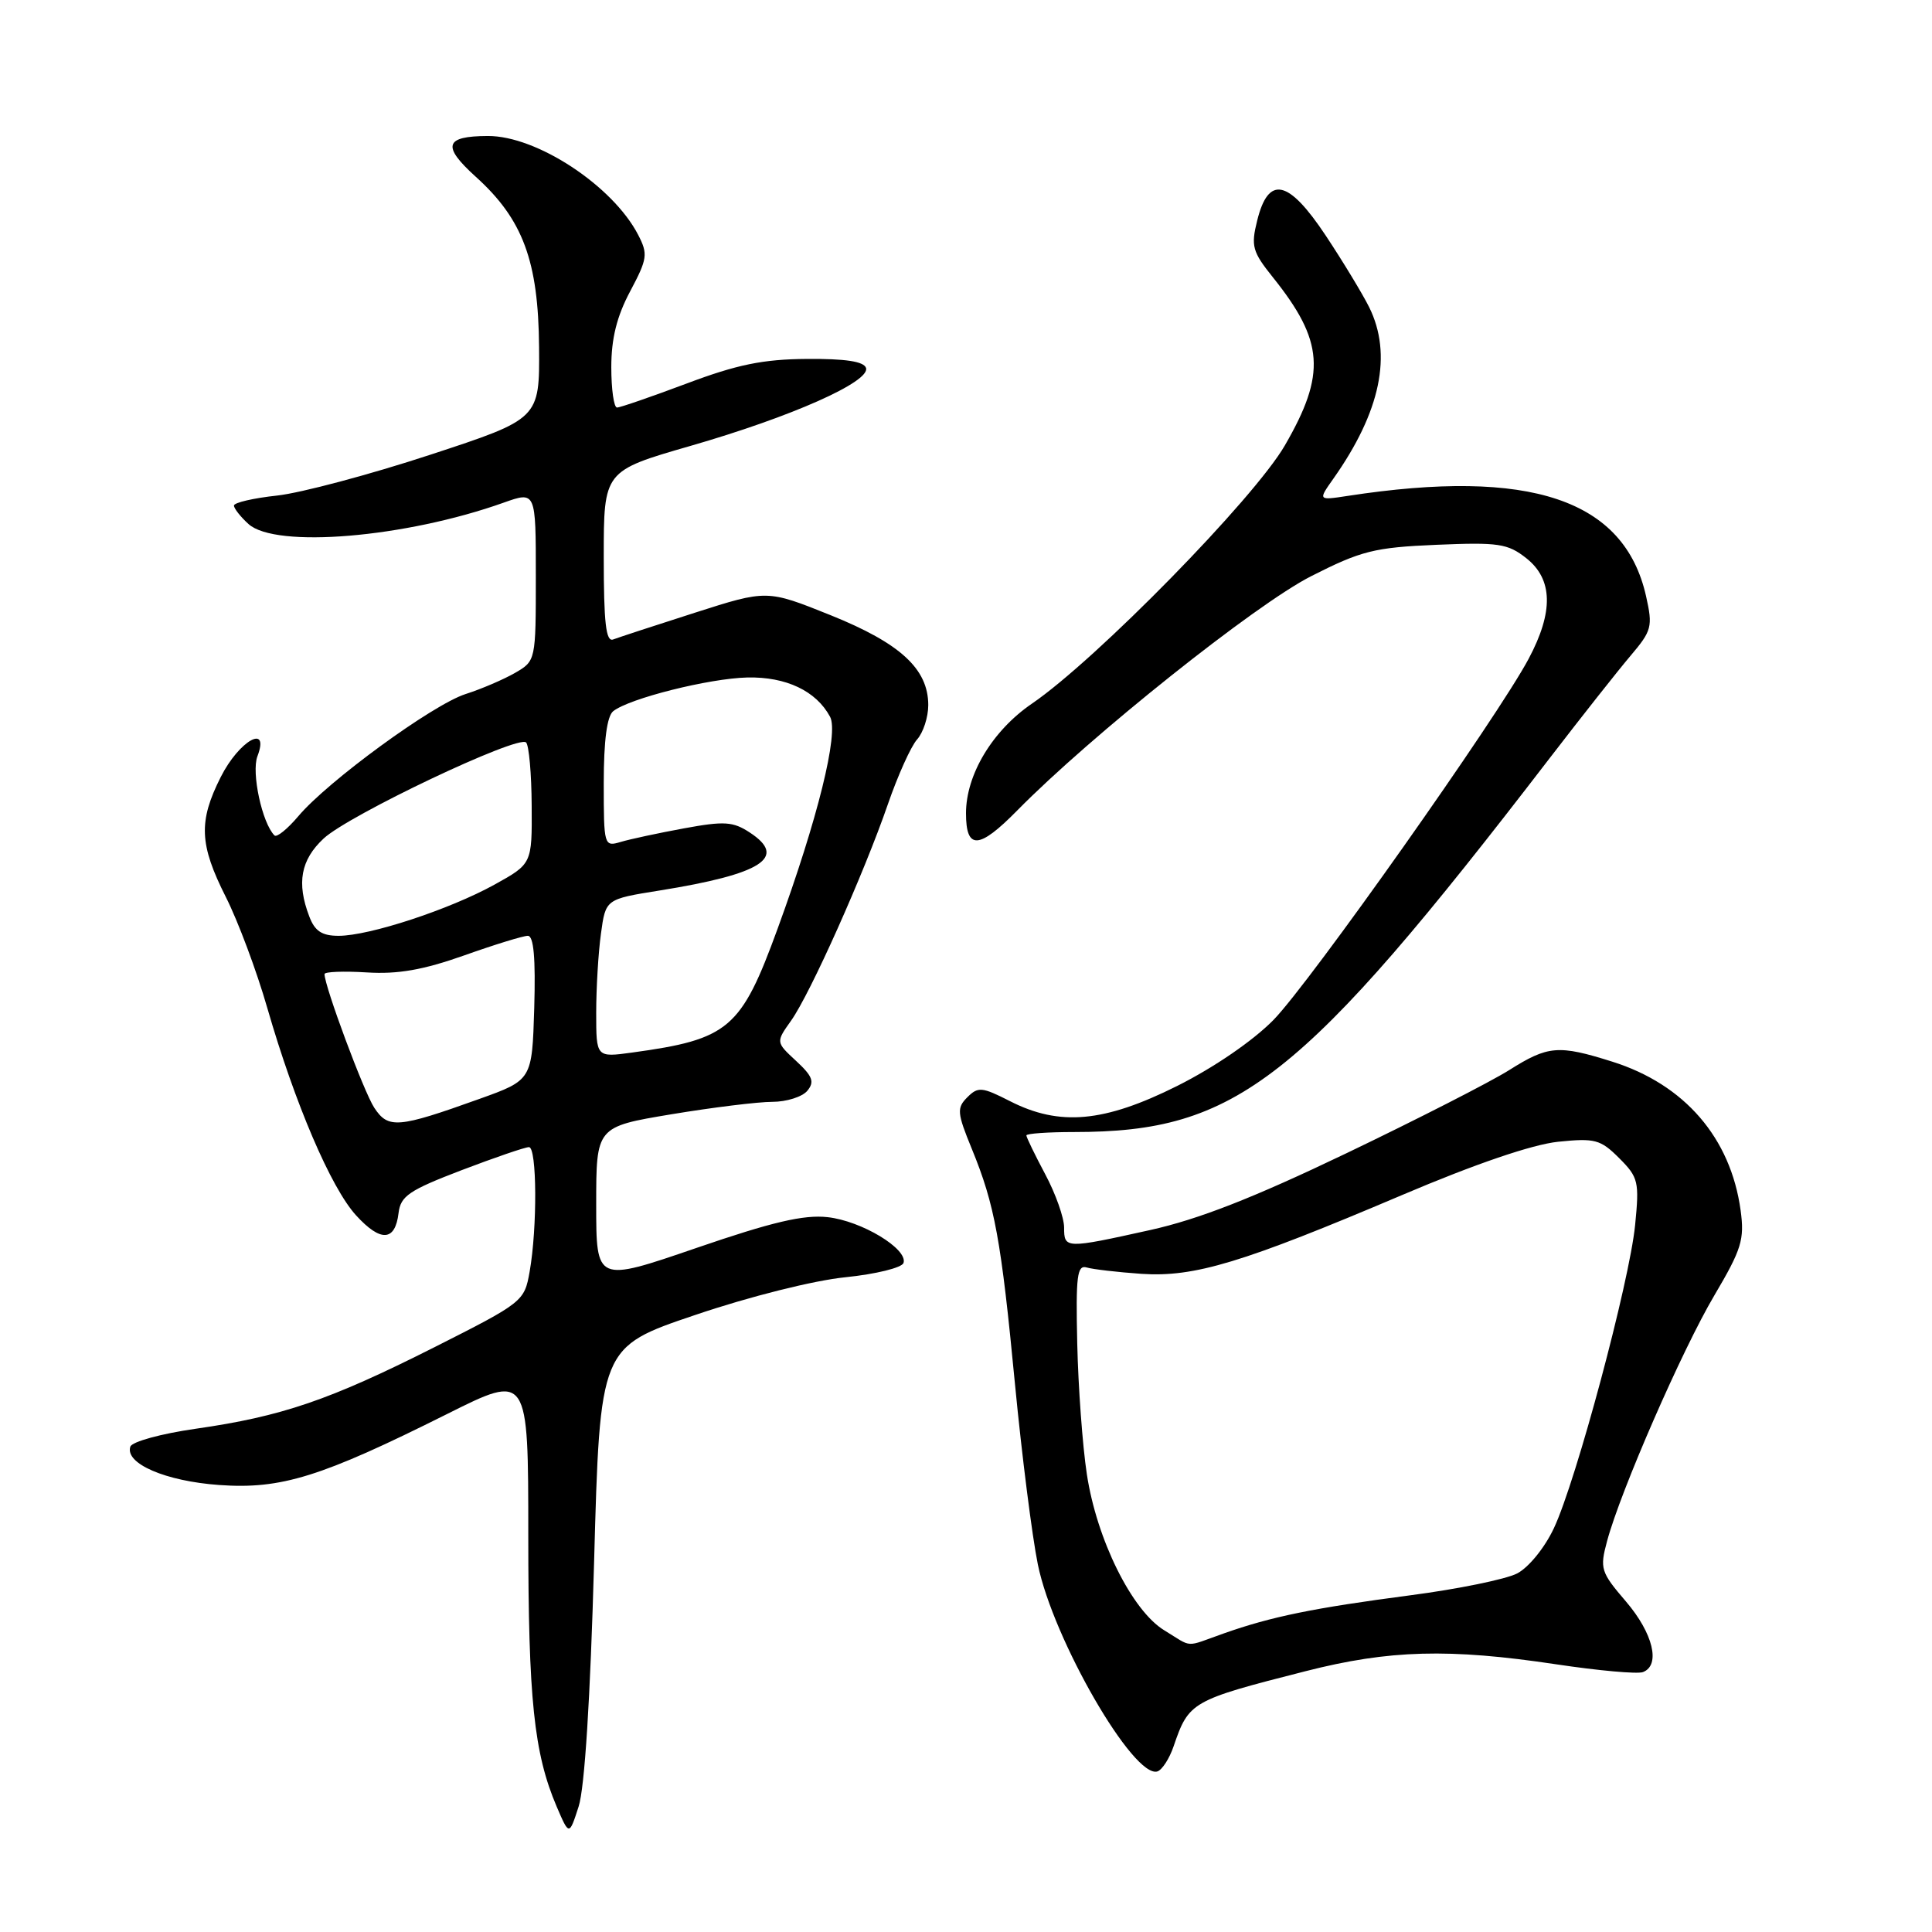 <?xml version="1.0" encoding="UTF-8" standalone="no"?>
<!DOCTYPE svg PUBLIC "-//W3C//DTD SVG 1.1//EN" "http://www.w3.org/Graphics/SVG/1.1/DTD/svg11.dtd" >
<svg xmlns="http://www.w3.org/2000/svg" xmlns:xlink="http://www.w3.org/1999/xlink" version="1.1" viewBox="0 0 256 256">
 <g >
 <path fill="currentColor"
d=" M 78.72 207.00 C 79.50 178.50 79.50 178.50 92.12 174.24 C 99.34 171.79 107.85 169.66 112.04 169.24 C 116.05 168.83 119.51 167.98 119.72 167.35 C 120.33 165.50 114.16 161.77 109.66 161.28 C 106.50 160.93 102.32 161.91 92.25 165.37 C 79.00 169.92 79.00 169.92 79.00 159.61 C 79.00 149.31 79.00 149.31 88.95 147.65 C 94.43 146.74 100.45 146.00 102.33 146.00 C 104.21 146.00 106.30 145.34 106.97 144.54 C 107.96 143.35 107.68 142.61 105.49 140.58 C 102.80 138.09 102.80 138.09 104.81 135.26 C 107.35 131.71 114.50 115.70 117.65 106.56 C 118.97 102.74 120.71 98.88 121.52 97.98 C 122.33 97.08 123.00 95.03 123.00 93.42 C 122.99 88.63 119.30 85.24 110.07 81.52 C 101.63 78.13 101.63 78.13 92.07 81.19 C 86.81 82.87 81.94 84.47 81.25 84.73 C 80.29 85.10 80.00 82.54 80.00 73.81 C 80.00 62.40 80.00 62.40 91.47 59.09 C 104.87 55.23 115.36 50.57 114.75 48.75 C 114.46 47.89 112.00 47.52 106.91 47.56 C 101.11 47.60 97.65 48.31 91.01 50.81 C 86.34 52.56 82.18 54.00 81.76 54.00 C 81.34 54.00 81.00 51.59 81.00 48.65 C 81.00 44.86 81.73 41.92 83.50 38.60 C 85.79 34.29 85.88 33.67 84.56 31.12 C 81.20 24.62 71.11 17.98 64.63 18.02 C 58.91 18.04 58.53 19.34 63.04 23.42 C 69.29 29.06 71.34 34.59 71.43 46.00 C 71.50 55.50 71.50 55.50 57.00 60.26 C 49.02 62.88 39.91 65.31 36.75 65.66 C 33.59 66.00 31.00 66.60 31.00 66.99 C 31.00 67.37 31.87 68.48 32.93 69.44 C 36.53 72.69 53.71 71.25 66.75 66.60 C 71.00 65.09 71.00 65.09 71.00 76.33 C 71.00 87.54 70.99 87.57 68.25 89.16 C 66.74 90.03 63.78 91.30 61.68 91.97 C 57.31 93.38 43.43 103.52 39.53 108.15 C 38.09 109.85 36.67 111.00 36.37 110.70 C 34.73 109.06 33.29 102.37 34.11 100.21 C 35.78 95.82 31.68 98.13 29.25 102.96 C 26.28 108.85 26.41 111.89 29.92 118.85 C 31.53 122.03 34.01 128.66 35.42 133.57 C 39.07 146.21 43.85 157.39 47.18 161.04 C 50.44 164.61 52.36 164.50 52.81 160.74 C 53.08 158.48 54.20 157.72 61.15 155.06 C 65.56 153.38 69.58 152.00 70.09 152.00 C 71.15 152.00 71.21 162.66 70.18 168.50 C 69.48 172.45 69.31 172.58 57.49 178.55 C 43.62 185.54 37.35 187.68 25.91 189.32 C 21.37 189.97 17.48 191.03 17.27 191.69 C 16.53 193.93 21.93 196.26 29.03 196.77 C 37.27 197.36 42.53 195.72 59.25 187.36 C 70.00 181.98 70.00 181.98 70.00 203.44 C 70.00 225.13 70.75 232.32 73.76 239.38 C 75.42 243.25 75.42 243.25 76.67 239.38 C 77.47 236.92 78.22 225.05 78.72 207.00 Z  M 155.50 231.42 C 157.53 225.48 157.84 225.30 173.00 221.44 C 184.09 218.61 192.00 218.40 206.21 220.53 C 211.81 221.37 216.98 221.84 217.70 221.56 C 220.07 220.65 219.05 216.42 215.45 212.21 C 212.10 208.30 211.96 207.86 212.95 204.19 C 214.74 197.53 222.91 178.82 227.17 171.63 C 230.77 165.53 231.17 164.25 230.64 160.37 C 229.32 150.77 223.22 143.70 213.65 140.68 C 206.49 138.42 205.13 138.54 199.95 141.81 C 197.50 143.35 187.80 148.31 178.39 152.82 C 166.07 158.73 158.78 161.58 152.39 162.99 C 141.15 165.48 141.00 165.47 141.00 162.65 C 141.00 161.36 139.88 158.18 138.50 155.60 C 137.12 153.01 136.00 150.69 136.00 150.45 C 136.00 150.20 138.84 150.00 142.32 150.00 C 163.92 150.00 172.40 143.34 205.31 100.50 C 209.54 95.00 214.36 88.89 216.04 86.91 C 218.88 83.56 219.02 83.04 218.11 78.99 C 215.23 66.18 202.78 61.99 178.57 65.71 C 174.64 66.31 174.64 66.31 176.69 63.41 C 182.94 54.55 184.52 46.96 181.42 40.70 C 180.54 38.94 177.96 34.67 175.67 31.22 C 170.72 23.76 168.07 23.19 166.58 29.24 C 165.74 32.61 165.95 33.36 168.66 36.74 C 175.43 45.19 175.74 49.54 170.25 59.02 C 166.18 66.06 145.25 87.42 136.73 93.24 C 131.51 96.81 128.00 102.64 128.00 107.76 C 128.00 112.65 129.71 112.56 134.79 107.39 C 144.49 97.53 166.36 80.09 173.73 76.35 C 180.37 72.98 182.10 72.54 190.32 72.19 C 198.57 71.84 199.78 72.02 202.25 73.97 C 205.77 76.76 205.87 81.06 202.56 87.28 C 198.48 94.97 173.58 130.20 168.75 135.14 C 166.04 137.90 160.88 141.44 155.99 143.89 C 146.31 148.73 140.41 149.27 133.83 145.91 C 130.12 144.02 129.60 143.97 128.18 145.39 C 126.76 146.81 126.81 147.45 128.77 152.23 C 131.82 159.67 132.65 164.21 134.50 183.50 C 135.40 192.85 136.76 203.56 137.52 207.30 C 139.56 217.27 150.24 235.74 153.37 234.72 C 153.99 234.51 154.95 233.03 155.50 231.42 Z  M 49.59 146.78 C 48.21 144.68 43.00 130.68 43.00 129.07 C 43.00 128.76 45.51 128.66 48.59 128.85 C 52.73 129.11 56.07 128.52 61.50 126.60 C 65.52 125.17 69.32 124.00 69.94 124.00 C 70.72 124.00 70.98 126.96 70.79 133.56 C 70.50 143.11 70.50 143.11 63.50 145.62 C 52.72 149.49 51.44 149.59 49.59 146.78 Z  M 79.00 134.20 C 79.00 130.94 79.28 126.22 79.63 123.71 C 80.25 119.14 80.25 119.14 87.38 118.00 C 100.97 115.82 104.40 113.62 99.36 110.32 C 97.13 108.85 95.97 108.78 90.64 109.76 C 87.26 110.38 83.49 111.19 82.25 111.56 C 80.04 112.22 80.00 112.08 80.00 103.74 C 80.00 98.14 80.43 94.90 81.25 94.24 C 83.36 92.55 93.95 89.89 99.03 89.77 C 104.16 89.66 108.15 91.55 109.99 94.98 C 111.16 97.16 108.36 108.48 103.04 123.05 C 98.19 136.35 96.59 137.71 83.75 139.47 C 79.00 140.12 79.00 140.12 79.00 134.20 Z  M 40.98 121.43 C 39.28 116.99 39.85 113.94 42.88 111.11 C 46.21 108.00 68.67 97.34 69.71 98.38 C 70.09 98.76 70.43 102.53 70.45 106.77 C 70.50 114.46 70.50 114.46 65.50 117.23 C 59.54 120.52 48.94 124.00 44.87 124.00 C 42.66 124.00 41.71 123.38 40.98 121.43 Z  M 154.28 216.03 C 149.99 213.42 145.32 203.99 144.01 195.32 C 143.44 191.57 142.87 183.78 142.74 178.00 C 142.54 169.06 142.72 167.57 144.00 167.95 C 144.82 168.19 148.08 168.57 151.24 168.79 C 158.27 169.26 164.62 167.34 185.78 158.35 C 195.49 154.22 203.03 151.65 206.45 151.29 C 211.34 150.79 212.07 150.98 214.55 153.46 C 217.10 156.01 217.23 156.58 216.66 162.34 C 215.91 169.87 208.86 196.20 205.90 202.49 C 204.68 205.09 202.56 207.69 201.03 208.49 C 199.54 209.26 193.18 210.56 186.91 211.38 C 174.03 213.07 168.45 214.21 162.12 216.45 C 156.90 218.30 158.11 218.37 154.28 216.03 Z "/>
</g>
</svg>
